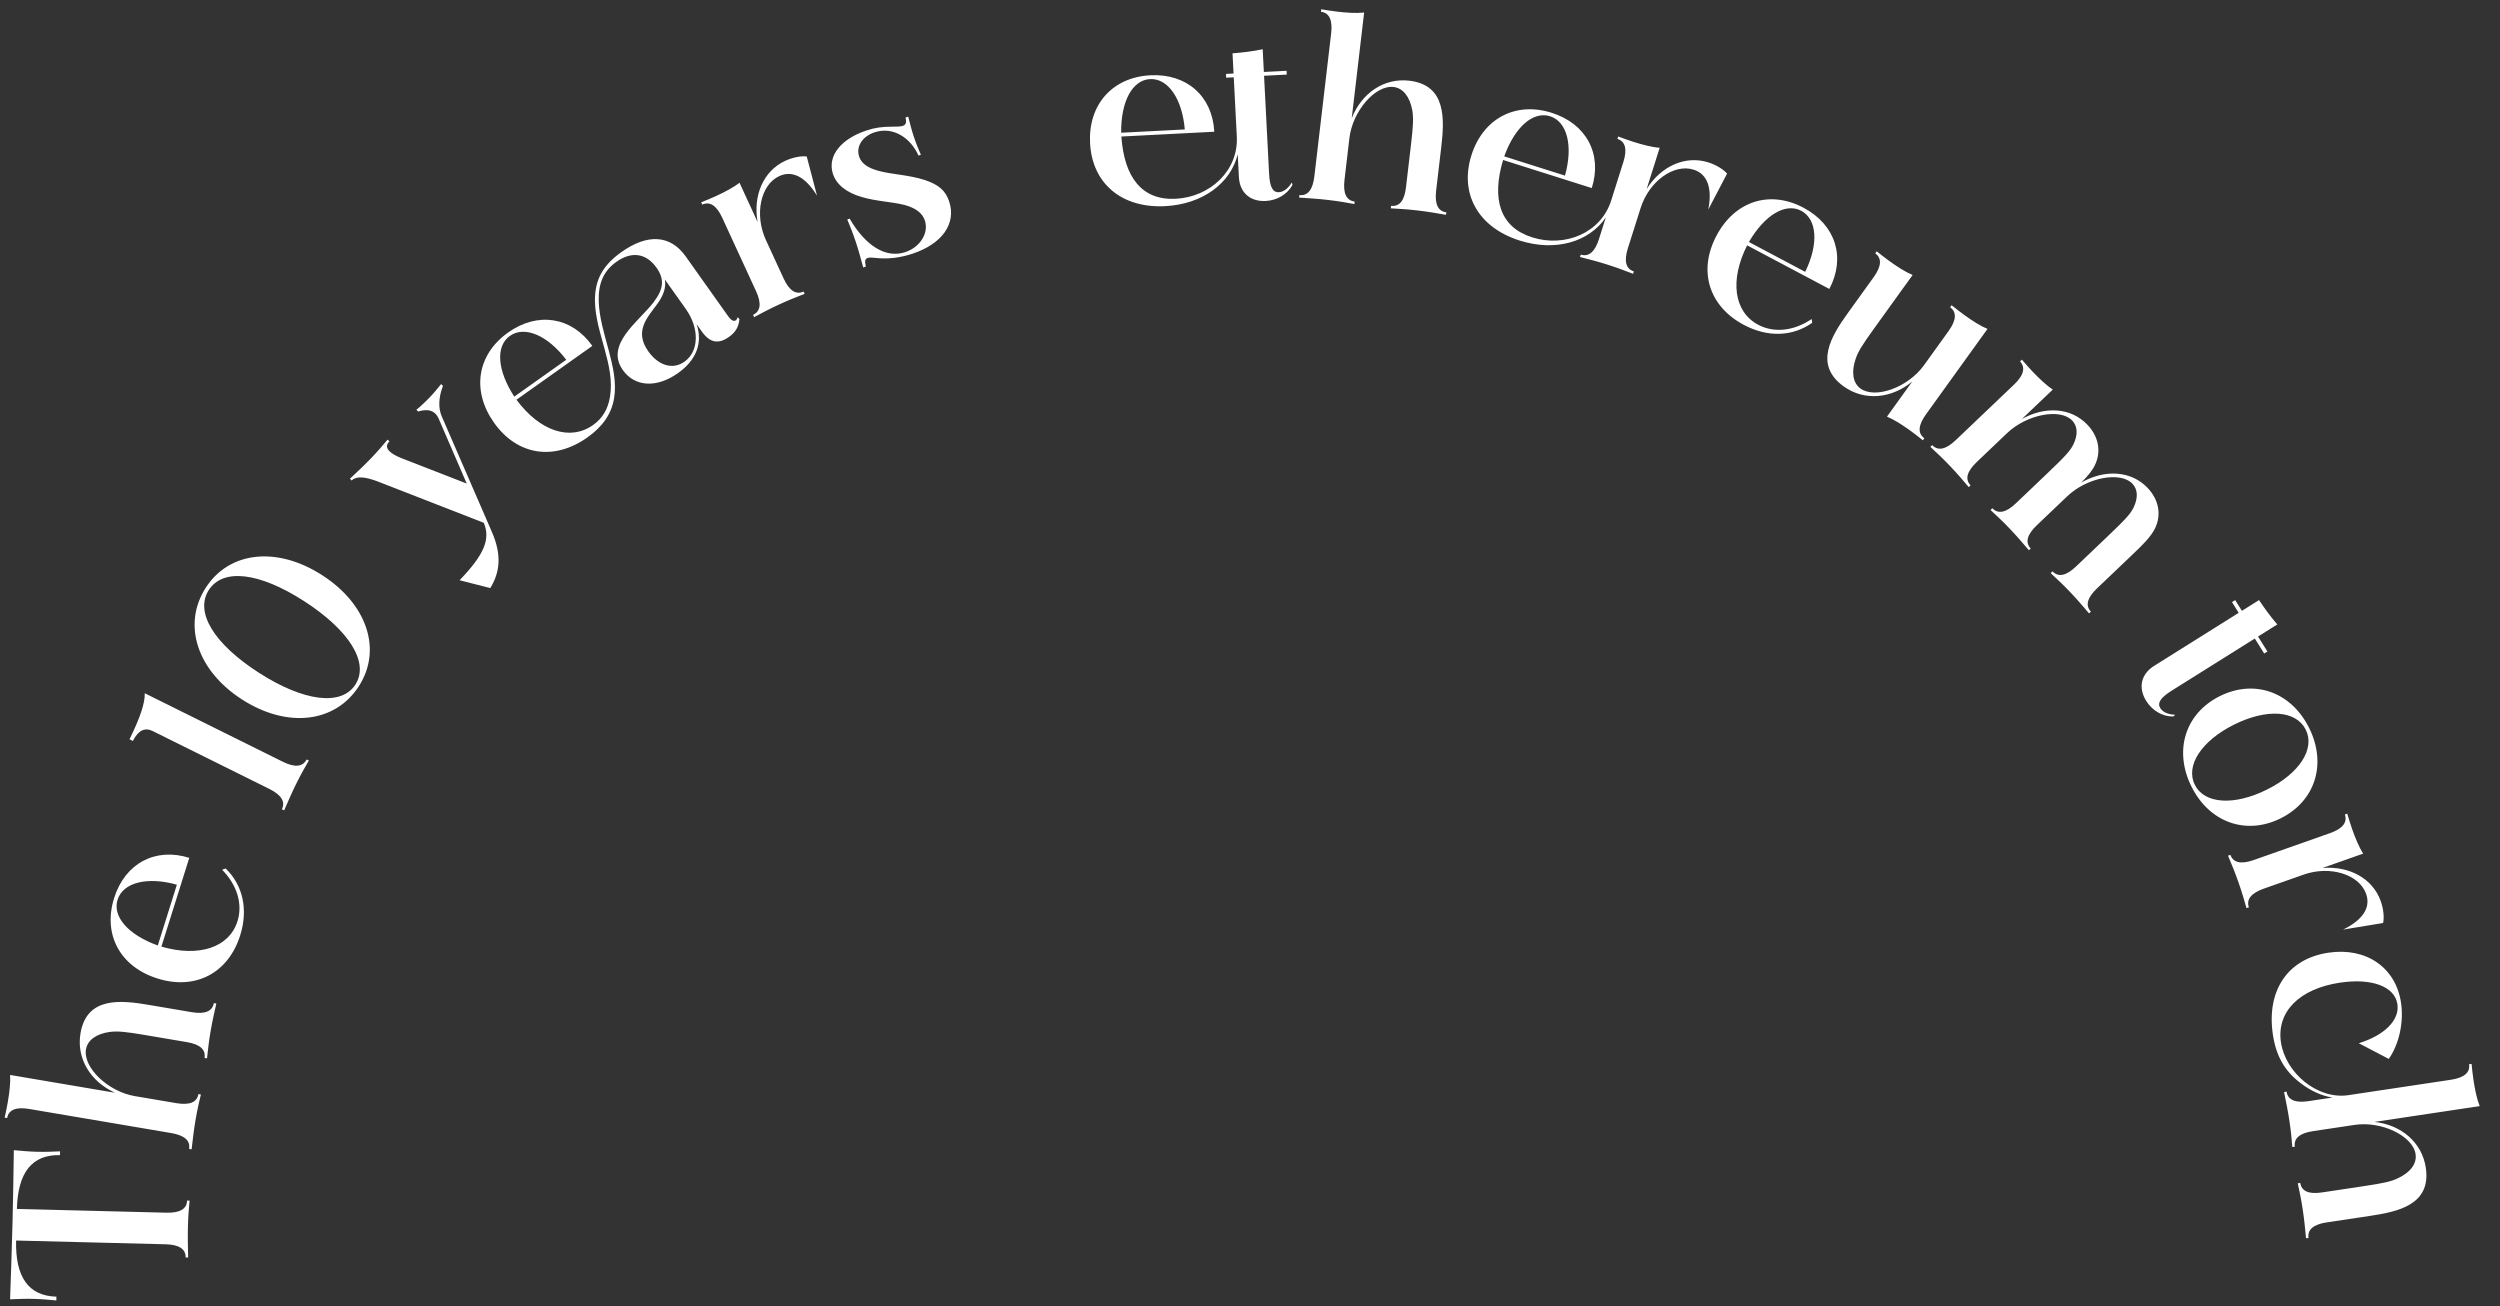 <svg xmlns="http://www.w3.org/2000/svg" width="356" height="186" viewBox="0 0 356 186" fill="none">
  <rect x="0" y="0" width="356" height="186" fill="#333333" stroke="none"/>
  <path d="M8.542 164.492C4.583 164.392 2.538 166.934 2.407 172.152L23.712 172.688C25.62 172.735 26.607 172.148 26.637 170.96L26.997 170.97C26.896 172.119 26.8 173.053 26.759 174.709C26.717 176.364 26.763 177.41 26.793 179.067L26.433 179.058C26.463 177.87 25.507 177.234 23.599 177.186L2.294 176.651C2.163 181.869 4.076 184.546 8.035 184.645L8.021 185.185C6.8 185.082 6.082 184.992 4.75 184.959C3.455 184.926 2.733 184.98 1.436 185.02C1.577 180.81 1.674 178.4 1.782 174.117C1.887 169.906 1.912 167.494 1.969 163.786C3.263 163.891 3.981 163.981 5.277 164.014C6.608 164.047 7.33 163.993 8.555 163.952L8.542 164.492ZM21.204 143.099L27.309 144.134C29.191 144.453 30.251 144.012 30.45 142.841L30.805 142.901C30.481 144.38 30.253 145.291 29.976 146.923C29.706 148.521 29.632 149.384 29.48 150.71L29.125 150.649C29.324 149.478 28.503 148.718 26.622 148.399L20.66 147.388C17.927 146.924 16.814 146.809 15.66 146.941C13.753 147.202 12.472 148.08 12.244 149.429C11.804 152.02 15.387 155.439 19.185 156.084L25.112 157.089C26.993 157.408 28.054 156.967 28.252 155.796L28.607 155.856C28.35 156.944 28.122 157.855 27.845 159.488C27.574 161.085 27.483 162.055 27.283 163.665L26.928 163.604C27.127 162.433 26.271 161.667 24.39 161.348L4.158 157.917C2.277 157.598 1.217 158.038 1.018 159.21L0.663 159.149C0.825 158.41 0.987 157.671 1.113 156.925C1.354 155.506 1.512 154.145 1.438 153.073L16.381 155.608C12.887 154.03 10.855 150.727 11.463 147.142C12.354 141.889 17.194 142.418 21.204 143.099ZM22.428 139.338C17.07 137.657 14.632 133.043 16.249 127.89C17.812 122.91 22.144 120.648 26.953 122.157L22.985 134.797C28.273 136.343 32.632 134.957 33.818 131.179C34.584 128.74 33.773 126.033 31.628 123.851L32.138 123.671C34.593 126.064 35.36 129.512 34.206 133.188C32.525 138.546 27.855 141.042 22.428 139.338ZM25.187 125.98C20.919 124.791 17.508 125.682 16.742 128.121C15.988 130.525 18.265 133.127 22.47 134.635L25.187 125.98ZM20.609 98.715L40.28 108.476C41.989 109.324 43.132 109.208 43.66 108.144L43.983 108.304C43.422 109.271 42.941 110.078 42.206 111.561C41.485 113.012 41.118 113.915 40.462 115.398L40.14 115.238C40.668 114.174 40.069 113.194 38.36 112.346L21.752 104.105C20.623 103.545 19.675 103.999 18.923 105.514L18.439 105.274C19.959 102.211 20.677 100.035 20.609 98.715ZM34.472 99.611C28.054 95.482 25.929 88.936 29.298 83.698C32.648 78.49 39.446 77.769 45.865 81.898C52.284 86.027 54.448 92.512 51.098 97.72C47.729 102.958 40.891 103.739 34.472 99.611ZM36.846 95.787C43.265 99.915 48.618 100.577 50.605 97.488C52.611 94.37 49.759 89.753 43.279 85.585C36.921 81.496 31.758 80.871 29.733 84.02C27.707 87.169 30.458 91.678 36.846 95.787ZM55.455 62.85C54.98 63.343 54.988 63.801 55.481 64.275C55.818 64.6 56.358 64.921 57.154 65.237L66.463 68.858L62.499 59.69C62.366 59.361 62.182 59.084 61.975 58.885C61.431 58.36 60.614 58.273 59.551 58.599L59.292 58.349C59.292 58.349 59.995 57.827 61.169 56.608C61.894 55.856 62.216 55.418 62.814 54.694L63.073 54.944C62.443 56.636 62.393 58.088 62.899 59.275L70.053 75.768C71.384 78.849 71.302 81.32 69.819 83.741L65.445 82.626C68.917 79.022 69.894 76.764 68.883 74.44L53.906 68.607C51.983 67.854 50.708 67.775 50.084 68.424L49.825 68.174C50.976 67.083 51.677 66.459 52.776 65.318C53.875 64.178 54.473 63.454 55.195 62.6L55.455 62.85ZM70.356 60.203C67.126 55.653 67.923 50.496 72.356 47.349C76.583 44.348 81.41 45.115 84.349 49.254L73.546 56.923C76.865 61.41 81.192 62.841 84.45 60.528C85.801 59.569 86.562 58.278 86.86 56.522C87.626 52.004 84.764 47.413 84.719 42.81C84.702 39.864 85.829 37.783 88.501 35.886C92.229 33.239 95.471 33.454 97.639 36.507L103.683 45.019C104.162 45.694 104.534 45.783 104.769 45.617C104.886 45.533 104.991 45.37 105.026 45.169L105.293 45.421C105.206 46.543 104.739 47.316 103.8 47.982C102.303 49.045 101.077 48.812 99.952 47.227L99.201 46.17C100.089 48.851 99.162 51.275 96.549 53.13C93.526 55.277 90.404 55.109 88.695 52.702C86.111 49.062 90.92 45.824 93.037 43.085C94.529 41.143 94.637 39.741 93.491 38.127C92.011 36.043 89.945 35.744 87.773 37.286C85.982 38.557 85.194 40.309 85.258 42.824C85.354 47.436 88.194 52.307 87.445 56.724C87.071 58.933 85.835 60.737 83.663 62.279C78.878 65.676 73.649 64.841 70.356 60.203ZM97.659 43.998L94.679 39.8C94.881 40.893 94.505 42.043 93.564 43.329C92.152 45.258 90.281 47.161 92.323 50.038C93.782 52.093 95.827 52.672 97.47 51.505C99.555 50.025 99.618 46.757 97.659 43.998ZM80.631 51.231C77.971 47.733 74.694 46.351 72.61 47.831C70.555 49.289 70.796 52.739 73.234 56.483L80.631 51.231ZM114.88 22.284L116.345 27.871C114.707 25.177 112.837 24.216 110.973 25.074C108.292 26.309 107.399 30.566 109.071 34.195L111.587 39.655C112.385 41.388 113.348 42.015 114.427 41.518L114.578 41.845C113.338 42.337 112.457 42.663 110.953 43.356C109.417 44.064 108.597 44.521 107.384 45.159L107.234 44.832C108.313 44.335 108.462 43.196 107.663 41.463L102.843 31C102.045 29.267 101.082 28.64 100.003 29.137L99.852 28.811C100.587 28.512 101.288 28.228 101.942 27.927C103.218 27.339 104.463 26.686 105.305 26.021L107.881 31.612C107.213 27.837 108.693 24.341 111.832 22.895C112.879 22.413 114.078 22.177 114.88 22.284ZM130.792 22.152C129.713 19.703 127.234 17.948 124.534 18.844C122.792 19.422 121.868 20.867 122.345 22.302C122.662 23.259 123.516 23.886 125.063 24.32C127.066 24.869 129.423 24.883 131.767 25.66C133.69 26.311 134.657 27.166 135.156 28.669C136.211 31.846 134.17 34.724 129.934 36.131C128.259 36.687 126.483 36.935 124.708 36.728C124.195 36.671 123.808 36.648 123.569 36.727C123.159 36.863 123.125 37.216 123.295 37.956L122.919 38.081C122.533 36.692 122.318 35.815 121.875 34.483C121.399 33.048 121.07 32.285 120.65 31.248L120.991 31.135C123.286 35.076 126.176 36.81 128.909 35.902C131.062 35.188 132.282 33.151 131.704 31.409C131.352 30.35 130.431 29.631 128.803 29.186C127.062 28.739 124.683 28.657 122.657 28.04C120.472 27.4 119.062 26.237 118.585 24.688C117.837 22.206 119.729 19.794 123.385 18.581C124.581 18.183 125.594 18.037 127.074 18.038C127.757 18.039 128.247 18.028 128.554 17.926C129.032 17.767 129.101 17.403 128.954 16.731L129.33 16.607C129.613 17.688 129.772 18.394 130.123 19.453C130.498 20.581 130.759 21.139 131.134 22.039L130.792 22.152ZM183.237 10.621L180.001 10.788L180.717 24.701C180.815 26.607 181.217 27.415 182.116 27.369C182.763 27.336 183.458 26.831 183.955 25.977L184.045 26.332C183.321 27.667 181.888 28.534 180.234 28.619C178.005 28.734 176.531 27.404 176.418 25.211L176.251 21.975C175.238 26.101 171.246 29.082 165.925 29.356C159.669 29.678 155.518 26.07 155.226 20.39C154.943 14.889 158.419 10.997 163.812 10.72C168.989 10.453 172.652 13.689 172.913 18.759L159.683 19.44C160.092 25.294 162.639 28.552 167.421 28.306C172.346 28.052 176.37 24.276 176.122 19.459L175.687 11.01L174.608 11.065L174.58 10.526L175.659 10.47L175.511 7.594C176.947 7.484 178.452 7.299 179.807 7.013L179.973 10.248L183.209 10.082L183.237 10.621ZM168.715 18.434C168.346 14.055 166.321 11.131 163.768 11.263C161.251 11.392 159.605 14.433 159.655 18.9L168.715 18.434ZM205.226 21.013L204.504 27.163C204.282 29.058 204.776 30.095 205.956 30.233L205.914 30.591C204.421 30.343 203.5 30.162 201.855 29.969C200.246 29.78 199.379 29.751 198.048 29.667L198.09 29.309C199.27 29.448 199.987 28.59 200.21 26.695L200.915 20.688C201.238 17.935 201.297 16.818 201.105 15.672C200.747 13.781 199.805 12.547 198.446 12.387C195.836 12.081 192.604 15.834 192.155 19.659L191.454 25.63C191.231 27.525 191.726 28.562 192.906 28.701L192.864 29.058C191.764 28.857 190.843 28.676 189.198 28.483C187.589 28.294 186.615 28.252 184.998 28.134L185.04 27.777C186.22 27.915 186.941 27.021 187.163 25.127L189.557 4.747C189.779 2.852 189.285 1.815 188.105 1.676L188.147 1.319C188.894 1.443 189.64 1.567 190.391 1.655C191.821 1.823 193.188 1.911 194.255 1.782L192.487 16.835C193.885 13.265 197.079 11.067 200.69 11.491C205.982 12.113 205.701 16.973 205.226 21.013ZM209.531 22.111C211.194 16.86 215.814 14.433 220.962 16.062C225.904 17.627 228.201 21.942 226.669 26.781L214.039 22.782C212.371 28.409 213.615 32.353 218.179 33.798C222.881 35.286 227.973 33.16 229.429 28.561L231.167 23.069C231.743 21.25 231.453 20.139 230.32 19.78L230.429 19.437C231.173 19.71 231.883 19.973 232.569 20.19C233.908 20.614 235.268 20.969 236.34 21.044L234.482 26.913C236.527 23.671 239.976 22.082 243.271 23.125C244.369 23.473 245.415 24.106 245.936 24.724L243.259 29.843C243.861 26.748 243.125 24.778 241.169 24.159C238.354 23.268 234.829 25.815 233.623 29.624L231.809 35.356C231.233 37.175 231.523 38.286 232.656 38.645L232.547 38.988C231.299 38.517 230.428 38.166 228.849 37.666C227.236 37.156 226.322 36.942 224.996 36.598L225.105 36.255C226.237 36.613 227.114 35.871 227.69 34.052L228.668 30.963C226.273 34.472 221.49 35.865 216.41 34.257C210.438 32.367 207.815 27.533 209.531 22.111ZM222.851 25.006C224.039 20.775 223.167 17.327 220.73 16.555C218.328 15.795 215.721 18.066 214.202 22.267L222.851 25.006ZM244.427 33.562C247.058 28.6 252.039 27.044 256.81 29.574C261.422 32.019 262.856 36.691 260.495 41.144L248.791 34.938C246.306 39.855 246.874 44.394 250.372 46.249C252.631 47.446 255.44 47.143 257.977 45.432L258.061 45.965C255.26 47.944 251.73 48.069 248.327 46.264C243.365 43.634 241.762 38.587 244.427 33.562ZM257.059 38.711C259.006 34.731 258.751 31.214 256.493 30.017C254.267 28.837 251.294 30.601 249.044 34.461L257.059 38.711ZM268.704 59.328L272.301 54.332C269.345 56.773 265.486 57.144 262.535 55.019C258.211 51.906 260.817 47.794 263.194 44.492L266.812 39.467C267.926 37.919 267.998 36.772 267.034 36.078L267.244 35.786C267.836 36.257 268.429 36.728 269.042 37.17C270.211 38.011 271.363 38.752 272.358 39.157L266.805 46.87C265.185 49.12 264.591 50.068 264.244 51.104C263.597 52.989 263.851 54.547 264.932 55.325C267.064 56.861 271.712 55.15 273.963 52.024L277.475 47.145C278.59 45.596 278.661 44.45 277.697 43.756L277.908 43.464C278.5 43.935 279.093 44.406 279.706 44.847C280.875 45.689 282.027 46.429 283.021 46.835L274.25 59.018C273.135 60.566 273.064 61.713 274.028 62.407L273.818 62.699C273.225 62.228 272.633 61.757 272.019 61.315C270.851 60.474 269.698 59.733 268.704 59.328ZM303.071 79.538L298.615 83.785C297.207 85.126 296.926 86.24 297.745 87.1L297.485 87.348C296.494 86.204 295.9 85.477 294.758 84.278C293.64 83.105 292.992 82.529 292.021 81.614L292.282 81.366C293.101 82.226 294.227 81.999 295.609 80.683L299.961 76.535C302.75 73.878 303.378 73.18 303.833 72.249C304.477 70.889 304.429 69.692 303.66 68.883C301.946 67.085 297.188 67.989 294.373 70.671L290.047 74.794C288.639 76.135 288.358 77.248 289.178 78.108L288.917 78.357C287.926 77.212 287.332 76.485 286.19 75.286C285.072 74.113 284.424 73.537 283.453 72.623L283.714 72.375C284.533 73.235 285.659 73.007 287.041 71.691L291.393 67.544C294.182 64.886 294.81 64.189 295.265 63.257C295.909 61.898 295.862 60.7 295.092 59.892C293.378 58.094 288.62 58.997 285.805 61.679L281.479 65.802C280.072 67.143 279.79 68.257 280.61 69.117L280.349 69.365C279.482 68.351 278.814 67.546 277.721 66.399C276.529 65.148 275.856 64.546 274.885 63.631L275.146 63.383C275.966 64.243 277.091 64.016 278.499 62.675L286.813 54.752C288.194 53.436 288.45 52.347 287.656 51.462L287.917 51.214C288.437 51.812 288.932 52.385 289.454 52.932C290.348 53.87 291.443 54.915 292.321 55.471L287.916 59.668C291.22 57.812 294.907 58.029 297.242 60.479C298.856 62.173 299.238 64.295 298.326 66.209C297.95 67.014 297.321 67.763 296.381 68.708C299.737 66.803 303.475 67.02 305.81 69.47C307.424 71.164 307.806 73.287 306.894 75.2C306.277 76.484 305.104 77.601 303.071 79.538ZM317.834 85.743L318.291 85.457L319.248 86.981L321.687 85.451C322.483 86.652 323.378 87.876 324.288 88.92L321.543 90.641L322.882 92.776L322.424 93.063L321.085 90.928L309.282 98.33C307.666 99.344 307.155 100.089 307.634 100.851C307.978 101.4 308.757 101.762 309.745 101.779L309.479 102.031C307.96 102.049 306.505 101.219 305.625 99.816C304.439 97.925 304.883 95.99 306.743 94.823L318.79 87.268L317.834 85.743ZM316.106 99.127C321.037 96.671 326.266 98.531 328.818 103.655C331.37 108.779 329.703 114.073 324.772 116.528C319.842 118.983 314.613 117.124 312.061 112C309.509 106.876 311.176 101.582 316.106 99.127ZM318.128 103.187C313.488 105.498 311.18 109.02 312.544 111.759C313.908 114.498 318.142 114.763 322.815 112.436C327.455 110.125 329.699 106.635 328.335 103.896C326.97 101.156 322.801 100.86 318.128 103.187ZM339.352 131.434L333.652 132.375C336.487 130.994 337.618 129.221 336.935 127.286C335.954 124.502 331.799 123.218 328.03 124.547L322.36 126.545C320.561 127.18 319.847 128.08 320.242 129.2L319.903 129.32C319.528 128.04 319.285 127.133 318.734 125.571C318.172 123.975 317.793 123.117 317.27 121.85L317.609 121.731C318.004 122.851 319.124 123.105 320.924 122.471L331.789 118.641C333.588 118.007 334.301 117.107 333.907 115.986L334.246 115.866C334.475 116.625 334.693 117.35 334.932 118.029C335.399 119.354 335.934 120.654 336.518 121.555L330.712 123.601C334.533 123.285 337.877 125.084 339.026 128.343C339.409 129.43 339.532 130.646 339.352 131.434ZM337.438 173.151L331.315 174.07C329.428 174.354 328.558 175.103 328.734 176.278L328.378 176.332C328.225 174.826 328.157 173.889 327.911 172.252C327.67 170.65 327.471 169.806 327.202 168.499L327.558 168.446C327.734 169.621 328.751 170.087 330.638 169.804L336.619 168.905C339.502 168.472 340.488 168.251 341.473 167.776C343.208 166.969 344.187 165.73 343.978 164.342C343.588 161.743 339.118 159.611 335.309 160.183L329.363 161.076C327.477 161.359 326.606 162.109 326.783 163.284L326.427 163.337C326.332 162.223 326.264 161.287 326.018 159.649C325.778 158.047 325.562 157.096 325.251 155.505L325.607 155.452C325.783 156.626 326.835 157.087 328.722 156.804L332.14 156.291C330.61 156.047 329.088 155.366 327.65 154.271C325.311 152.511 324.114 150.361 323.66 147.335C322.713 141.033 325.787 136.531 331.554 135.665C336.93 134.858 341.151 137.755 341.905 142.775C342.322 145.551 341.632 148.713 340.16 150.791L335.892 148.556C339.581 147.419 341.729 145.24 341.392 142.997C341.012 140.47 337.735 139.251 333.214 139.93C327.411 140.801 324.156 144.093 324.808 148.436C325.455 152.744 329.968 156.617 334.418 155.949L349.014 153.757C350.901 153.473 351.772 152.724 351.595 151.549L351.951 151.495C352.028 152.248 352.104 153.001 352.217 153.749C352.431 155.173 352.705 156.515 353.109 157.51L338.121 159.761C341.932 160.171 344.893 162.675 345.433 166.271C346.23 171.576 341.461 172.547 337.438 173.151Z" fill="white"/>
</svg>